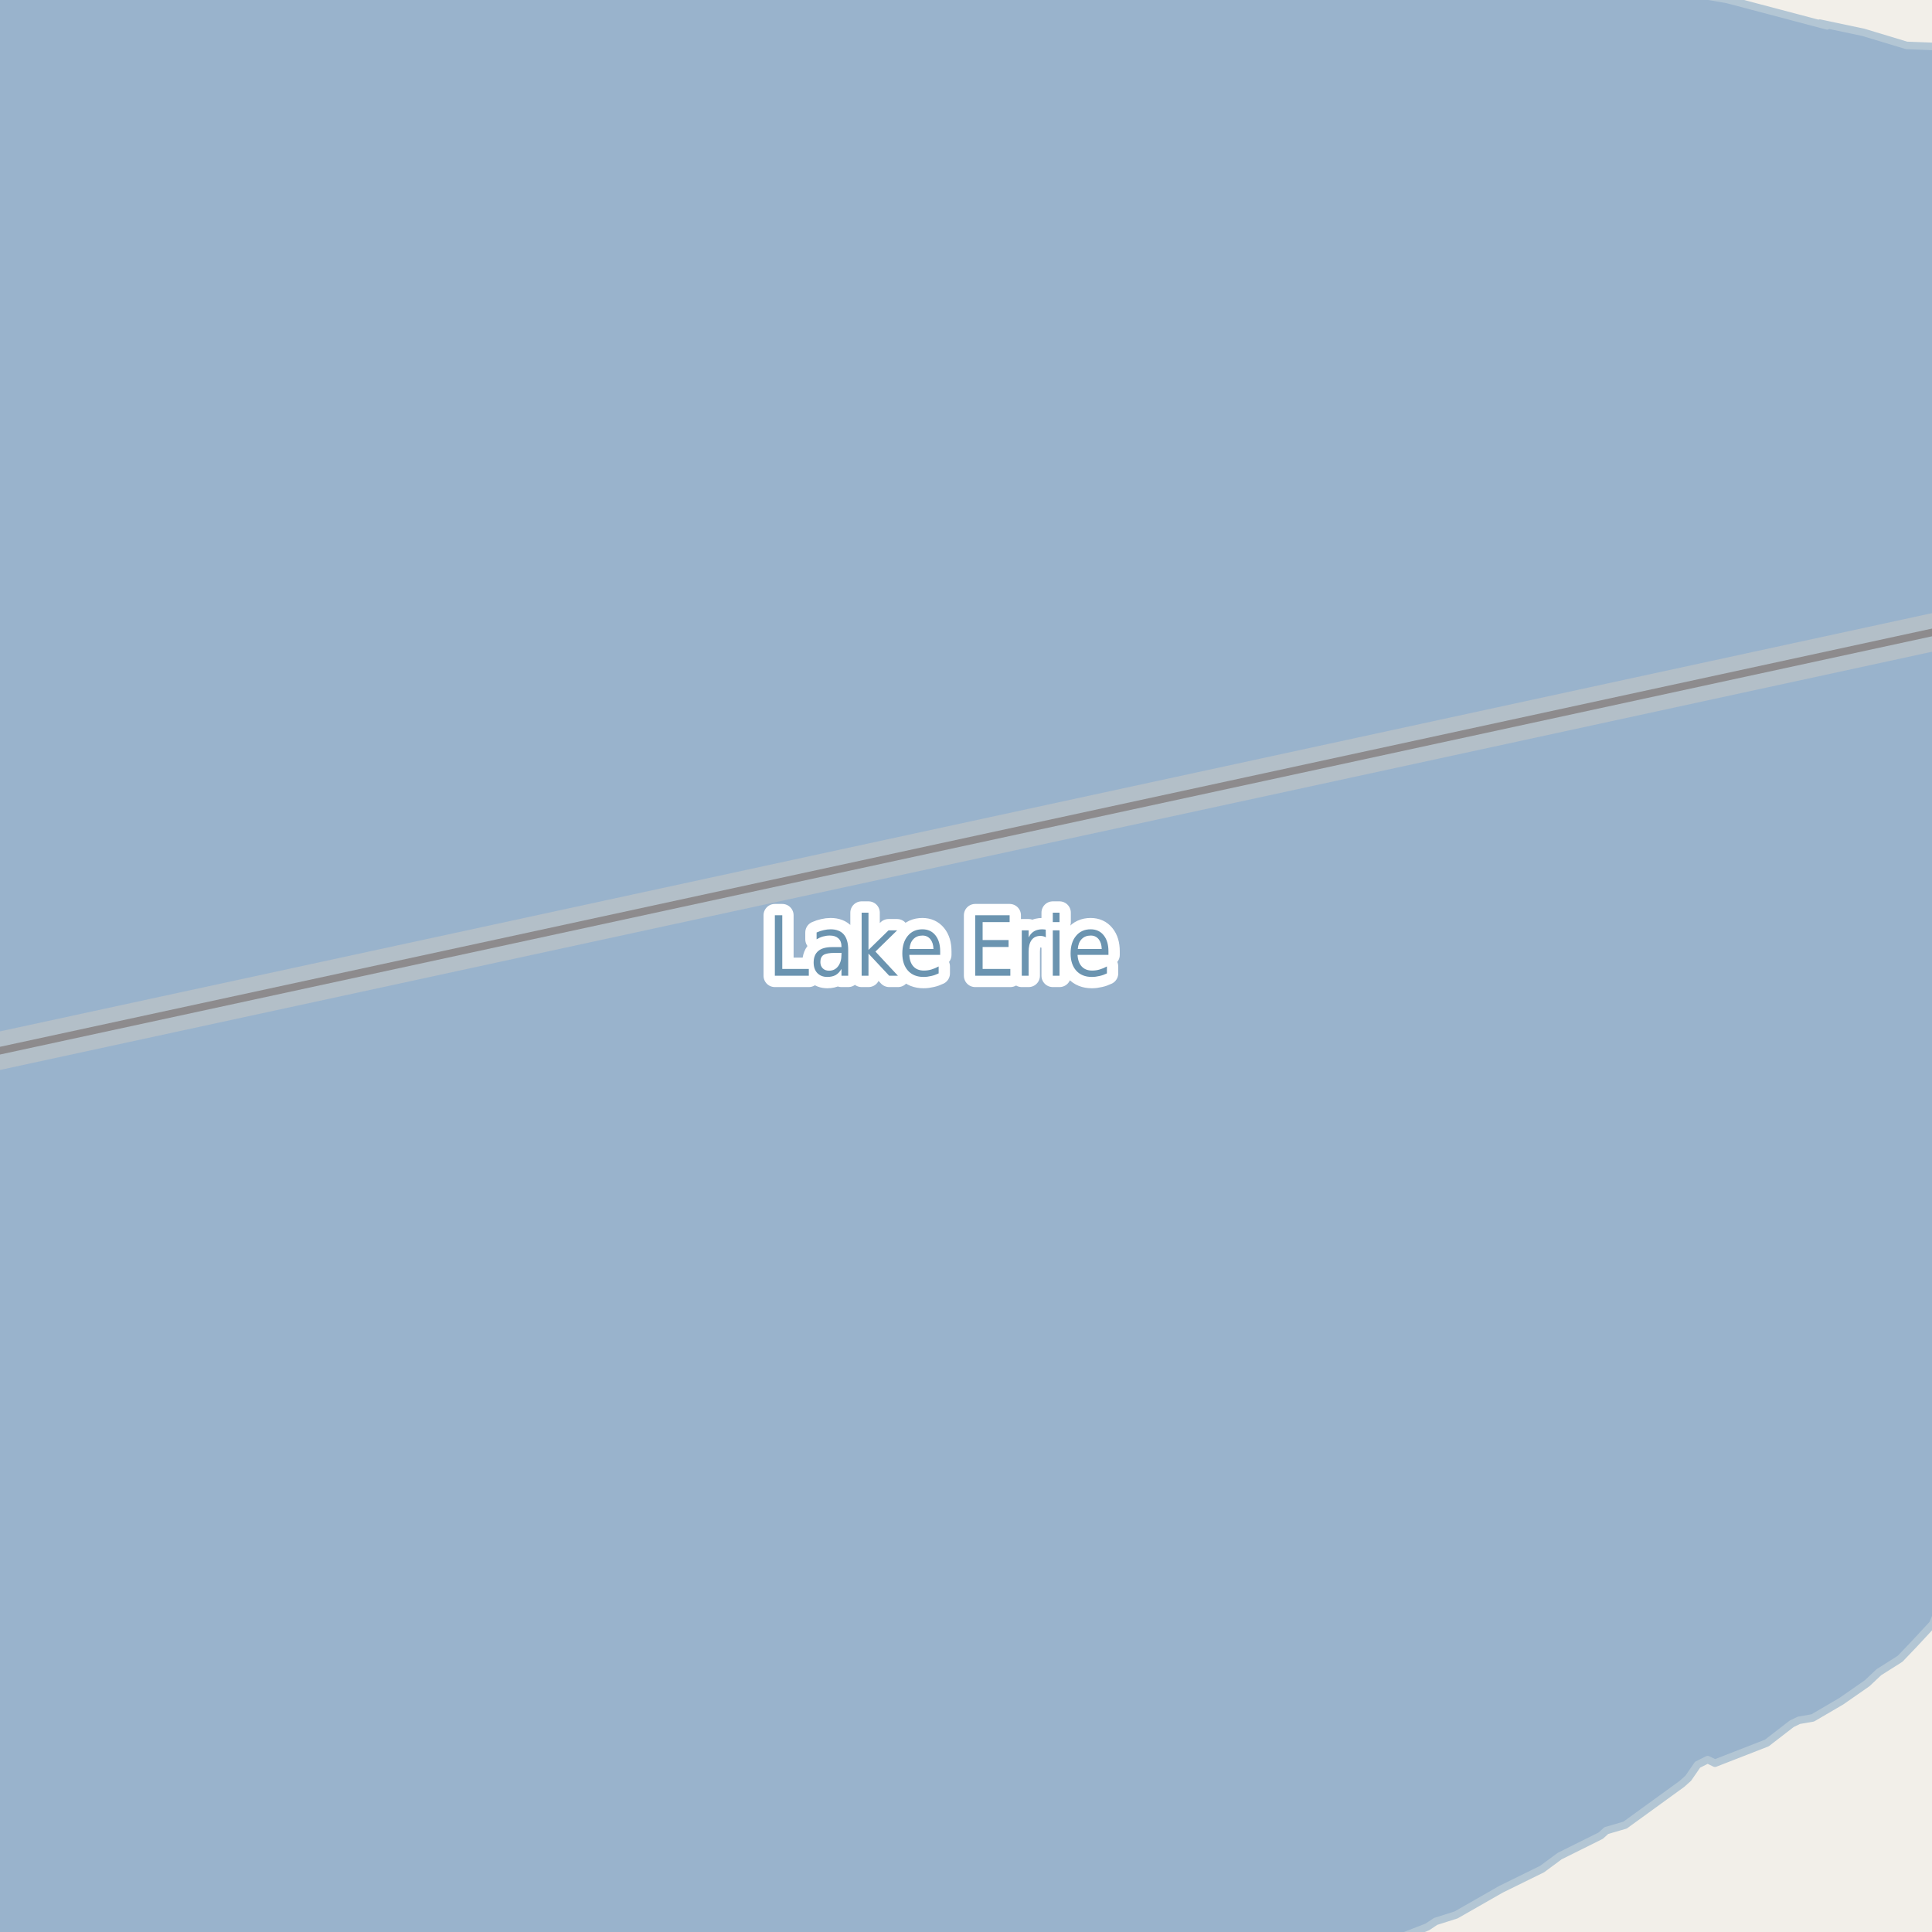 <?xml version="1.0" encoding="UTF-8"?>
<svg xmlns="http://www.w3.org/2000/svg" xmlns:xlink="http://www.w3.org/1999/xlink" width="256pt" height="256pt" viewBox="0 0 256 256" version="1.1">
<g id="surface2">
<rect x="0" y="0" width="256" height="256" style="fill:rgb(94.902%,93.725%,91.373%);fill-opacity:1;stroke:none;"/>
<path style=" stroke:none;fill-rule:evenodd;fill:rgb(60%,70.196%,80%);fill-opacity:1;" d="M -4 259 L 178.223 259 L 180.047 257.969 L 185.133 256.879 L 189.117 255.336 L 190.23 254.598 L 192.938 253.738 L 198.898 250.332 L 204.344 247.656 L 206.664 245.941 L 212.098 243.238 L 212.848 242.562 L 215.332 241.836 L 222.859 236.379 L 223.703 235.625 L 224.938 233.832 L 226.273 233.164 L 227.242 233.633 L 234.113 230.957 L 237.406 228.414 L 238.367 227.949 L 240.199 227.633 L 243.98 225.422 L 247.402 223.043 L 248.957 221.578 L 251.77 219.801 L 253.711 217.766 L 256.09 215.199 L 257.035 212.938 L 258.152 210.031 L 259 208.117 L 259 210.32 L 257.328 214.957 L 257.371 216.254 L 258.938 215.676 L 259 -4 L 212.871 -4 L 213.957 -3.758 L 235.363 -4 L 232.164 -2.797 L 234.875 -4 L 231.457 -3.238 L 229.492 -2.371 L 233.719 -4 L 231.926 -4 L 230.18 -3.27 L 231.488 -4 L 229.742 -4 L 227.137 -3.449 L 229.07 -4 L 226.676 -4 L 221.641 -2.645 L 218.48 -2.27 L 221.441 -1.738 L 222.871 -1.562 L 224.227 -2.078 L 225.02 -1.184 L 226.129 -1.59 L 227.855 -1.918 L 226.223 -1.551 L 229.238 -2.598 L 226.094 -0.965 L 227.055 -0.664 L 228.945 -1.191 L 231.113 -1.566 L 233.609 -2.645 L 235.43 -2.914 L 236.734 -3.387 L 237.723 -3.223 L 240.344 -4 L 242.707 -4 L 241.602 -3.754 L 240.051 -3.766 L 234.996 -2.289 L 233.469 -1.613 L 230.34 -0.965 L 235.113 -1.348 L 236.172 -1.695 L 234.863 -1.535 L 238.57 -2.707 L 240.414 -3.168 L 241.531 -3.156 L 240.434 -2.746 L 244.695 -3.676 L 243.535 -3.023 L 244.629 -3.336 L 251.465 -3.941 L 247.934 -2.641 L 244.578 -1.977 L 241.461 -1.355 L 240.27 -1.199 L 241.359 -1.277 L 246.109 -2.27 L 247.023 -1.742 L 247.957 -2.234 L 249.293 -1.863 L 250.844 -2.004 L 252.852 -2.305 L 255.113 -3.016 L 251.754 -1.801 L 253.863 -1.688 L 256.188 -1.691 L 258.469 -1.859 L 259 6.48 L 256.52 6.168 L 252.633 6.016 L 246.887 4.281 L 241.129 3.066 L 242.109 3.426 L 228.84 -0.078 L 216.457 -2.203 L 209.246 -4 L -4 -4 Z M 225.723 -3.148 L 226.383 -3.164 L 224.086 -2.281 L 223.164 -2.203 Z M 224.836 -2.477 L 225.523 -2.531 L 224.527 -2.254 Z M 227.492 -2.957 L 228.164 -3.031 L 226.539 -2.441 Z M 235.848 -2.477 L 236.137 -2.465 L 235.602 -2.309 Z M 236.875 -3.602 L 236.957 -3.496 L 236.73 -3.508 Z M 237.793 -4 L 238.289 -4 L 237.406 -3.785 Z M 245.465 -3.508 L 246.453 -3.531 L 244.754 -3.027 L 244.75 -3.215 Z M 245.195 -3.957 L 245.285 -3.93 L 245.145 -3.871 Z M 245.406 -3.047 L 245.457 -3.031 L 245.25 -2.996 Z M 247.133 -2.559 L 247.473 -2.461 L 246.57 -1.969 L 246.246 -2.324 Z M 246.945 -4 L 247.031 -4 L 246.621 -3.934 Z M 247.449 -4 L 247.562 -4 L 247.207 -3.898 Z M 247.34 -4 L 247.309 -3.988 L 247.301 -4 Z M 247.641 -2.672 L 247.754 -2.586 L 247.422 -2.609 Z M 247.625 -2.117 L 247.703 -2.086 L 247.426 -1.973 Z M 247.719 -4 L 247.867 -4 L 247.695 -3.945 Z M 250.23 -2.23 L 250.402 -2.188 L 250.168 -2.129 Z M 251.777 -4 L 252.848 -4 L 251.754 -3.992 Z M 253.949 -4 L 254.133 -3.773 L 253.355 -4 Z M 253.219 -3.902 L 253.336 -3.844 L 253.164 -3.762 Z M 253.5 -3.809 L 253.863 -3.633 L 253.461 -3.75 Z M 253.867 -2.016 L 254.027 -1.984 L 253.488 -1.934 Z M 254.305 -2.293 L 254.641 -2.148 L 254.09 -2.141 Z M 254.441 -3.539 L 254.465 -3.438 L 254.312 -3.473 Z M 7855333.188 5245261.754 Z M 255.684 -2.293 L 255.969 -2.207 L 254.676 -1.844 Z M 254.715 -2.367 L 254.867 -2.363 L 254.695 -2.285 Z M 255.238 -2.461 L 255.602 -2.379 L 255.035 -2.32 Z M 255.363 -3.117 L 255.504 -3.117 L 255.234 -3.039 Z M 255.762 -3.391 L 256.395 -3.355 L 255.664 -3.121 Z M 255.738 -2.48 L 255.836 -2.473 L 255.727 -2.359 Z M 256.395 -2.469 L 256.809 -2.414 L 256.098 -2.297 Z M 256.383 -1.773 L 256.75 -1.824 L 256.25 -1.621 Z M 256.539 -3.379 L 256.68 -3.406 L 256.527 -3.316 Z M 256.645 -3.605 L 257 -3.539 L 256.57 -3.465 Z M 256.863 -2.406 L 257.062 -2.434 L 256.738 -2.258 Z M 257.277 -1.953 L 257.574 -1.984 L 257.234 -1.91 Z M 257.438 -3.777 L 257.379 -3.664 L 257.332 -3.77 Z M 257.711 -4 L 258.117 -4 L 257.523 -3.844 Z M 257.902 -3.582 L 257.98 -3.523 L 257.812 -3.484 Z M 7855333.188 5245261.754 Z M 258.43 -3.734 L 258.547 -3.691 L 258.312 -3.641 Z M 7855333.188 5245261.754 Z M 7855333.188 5245261.754 Z M 7855333.188 5245261.754 Z M 7855333.188 5245261.754 Z M 7855333.188 5245261.754 "/>
<path style="fill:none;stroke-width:1;stroke-linecap:round;stroke-linejoin:round;stroke:rgb(70.196%,77.647%,83.137%);stroke-opacity:1;stroke-miterlimit:10;" d="M -4 259 L 178.223 259 L 180.047 257.969 L 185.133 256.879 L 189.117 255.336 L 190.23 254.598 L 192.938 253.738 L 198.898 250.332 L 204.344 247.656 L 206.664 245.941 L 212.098 243.238 L 212.848 242.562 L 215.332 241.836 L 222.859 236.379 L 223.703 235.625 L 224.938 233.832 L 226.273 233.164 L 227.242 233.633 L 234.113 230.957 L 237.406 228.414 L 238.367 227.949 L 240.199 227.633 L 243.98 225.422 L 247.402 223.043 L 248.957 221.578 L 251.77 219.801 L 253.711 217.766 L 256.09 215.199 L 257.035 212.938 L 258.152 210.031 L 259 208.117 L 259 210.32 L 257.328 214.957 L 257.371 216.254 L 258.938 215.676 L 259 -4 L 212.871 -4 L 213.957 -3.758 L 235.363 -4 L 232.164 -2.797 L 234.875 -4 L 231.457 -3.238 L 229.492 -2.371 L 233.719 -4 L 231.926 -4 L 230.18 -3.27 L 231.488 -4 L 229.742 -4 L 227.137 -3.449 L 229.07 -4 L 226.676 -4 L 221.641 -2.645 L 218.48 -2.27 L 221.441 -1.738 L 222.871 -1.562 L 224.227 -2.078 L 225.02 -1.184 L 226.129 -1.59 L 227.855 -1.918 L 226.223 -1.551 L 229.238 -2.598 L 226.094 -0.965 L 227.055 -0.664 L 228.945 -1.191 L 231.113 -1.566 L 233.609 -2.645 L 235.43 -2.914 L 236.734 -3.387 L 237.723 -3.223 L 240.344 -4 L 242.707 -4 L 241.602 -3.754 L 240.051 -3.766 L 234.996 -2.289 L 233.469 -1.613 L 230.34 -0.965 L 235.113 -1.348 L 236.172 -1.695 L 234.863 -1.535 L 238.57 -2.707 L 240.414 -3.168 L 241.531 -3.156 L 240.434 -2.746 L 244.695 -3.676 L 243.535 -3.023 L 244.629 -3.336 L 251.465 -3.941 L 247.934 -2.641 L 244.578 -1.977 L 241.461 -1.355 L 240.27 -1.199 L 241.359 -1.277 L 246.109 -2.27 L 247.023 -1.742 L 247.957 -2.234 L 249.293 -1.863 L 250.844 -2.004 L 252.852 -2.305 L 255.113 -3.016 L 251.754 -1.801 L 253.863 -1.688 L 256.188 -1.691 L 258.469 -1.859 L 259 6.48 L 256.52 6.168 L 252.633 6.016 L 246.887 4.281 L 241.129 3.066 L 242.109 3.426 L 228.84 -0.078 L 216.457 -2.203 L 209.246 -4 L -4 -4 L -4 259 M 225.723 -3.148 L 226.383 -3.164 L 224.086 -2.281 L 223.164 -2.203 L 225.723 -3.148 M 224.836 -2.477 L 225.523 -2.531 L 224.527 -2.254 L 224.836 -2.477 M 227.492 -2.957 L 228.164 -3.031 L 226.539 -2.441 L 227.492 -2.957 M 235.848 -2.477 L 236.137 -2.465 L 235.602 -2.309 L 235.848 -2.477 M 236.875 -3.602 L 236.957 -3.496 L 236.73 -3.508 L 236.875 -3.602 M 237.793 -4 L 238.289 -4 L 237.406 -3.785 L 237.793 -4 M 245.465 -3.508 L 246.453 -3.531 L 244.754 -3.027 L 244.75 -3.215 L 245.465 -3.508 M 245.195 -3.957 L 245.285 -3.93 L 245.145 -3.871 L 245.195 -3.957 M 245.406 -3.047 L 245.457 -3.031 L 245.25 -2.996 L 245.406 -3.047 M 247.133 -2.559 L 247.473 -2.461 L 246.57 -1.969 L 246.246 -2.324 L 247.133 -2.559 M 246.945 -4 L 247.031 -4 L 246.621 -3.934 L 246.945 -4 M 247.449 -4 L 247.562 -4 L 247.207 -3.898 L 247.449 -4 M 247.34 -4 L 247.309 -3.988 L 247.301 -4 L 247.34 -4 M 247.641 -2.672 L 247.754 -2.586 L 247.422 -2.609 L 247.641 -2.672 M 247.625 -2.117 L 247.703 -2.086 L 247.426 -1.973 L 247.625 -2.117 M 247.719 -4 L 247.867 -4 L 247.695 -3.945 L 247.719 -4 M 250.23 -2.23 L 250.402 -2.188 L 250.168 -2.129 L 250.23 -2.23 M 251.777 -4 L 252.848 -4 L 251.754 -3.992 L 251.777 -4 M 253.949 -4 L 254.133 -3.773 L 253.355 -4 L 253.949 -4 M 253.219 -3.902 L 253.336 -3.844 L 253.164 -3.762 L 253.219 -3.902 M 253.5 -3.809 L 253.863 -3.633 L 253.461 -3.75 L 253.5 -3.809 M 253.867 -2.016 L 254.027 -1.984 L 253.488 -1.934 L 253.867 -2.016 M 254.305 -2.293 L 254.641 -2.148 L 254.09 -2.141 L 254.305 -2.293 M 254.441 -3.539 L 254.465 -3.438 L 254.312 -3.473 L 254.441 -3.539 M 255.684 -2.293 L 255.969 -2.207 L 254.676 -1.844 L 255.684 -2.293 M 254.715 -2.367 L 254.867 -2.363 L 254.695 -2.285 L 254.715 -2.367 M 255.238 -2.461 L 255.602 -2.379 L 255.035 -2.32 L 255.238 -2.461 M 255.363 -3.117 L 255.504 -3.117 L 255.234 -3.039 L 255.363 -3.117 M 255.762 -3.391 L 256.395 -3.355 L 255.664 -3.121 L 255.762 -3.391 M 255.738 -2.48 L 255.836 -2.473 L 255.727 -2.359 L 255.738 -2.48 M 256.395 -2.469 L 256.809 -2.414 L 256.098 -2.297 L 256.395 -2.469 M 256.383 -1.773 L 256.75 -1.824 L 256.25 -1.621 L 256.383 -1.773 M 256.539 -3.379 L 256.68 -3.406 L 256.527 -3.316 L 256.539 -3.379 M 256.645 -3.605 L 257 -3.539 L 256.57 -3.465 L 256.645 -3.605 M 256.863 -2.406 L 257.062 -2.434 L 256.738 -2.258 L 256.863 -2.406 M 257.277 -1.953 L 257.574 -1.984 L 257.234 -1.91 L 257.277 -1.953 M 257.438 -3.777 L 257.379 -3.664 L 257.332 -3.77 L 257.438 -3.777 M 257.711 -4 L 258.117 -4 L 257.523 -3.844 L 257.711 -4 M 257.902 -3.582 L 257.98 -3.523 L 257.812 -3.484 L 257.902 -3.582 M 258.43 -3.734 L 258.547 -3.691 L 258.312 -3.641 L 258.43 -3.734 "/>
<path style="fill:none;stroke-width:5;stroke-linecap:round;stroke-linejoin:round;stroke:rgb(80.392%,79.608%,77.647%);stroke-opacity:0.498;stroke-miterlimit:10;" d="M -6 140.516 L 65.93 124.957 L 167.539 102.965 L 261 82.719 "/>
<path style="fill:none;stroke-width:1;stroke-linecap:round;stroke-linejoin:round;stroke:rgb(55.294%,54.51%,55.294%);stroke-opacity:1;stroke-miterlimit:10;" d="M -6 140.516 L 65.93 124.957 L 167.539 102.965 L 261 82.719 "/>
<path style="fill:none;stroke-width:3;stroke-linecap:round;stroke-linejoin:round;stroke:rgb(100%,100%,100%);stroke-opacity:1;stroke-miterlimit:10;" d="M 102.672 121.277 L 103.656 121.277 L 103.656 128.387 L 107.172 128.387 L 107.172 129.293 L 102.672 129.293 Z M 110.609 126.262 C 109.891 126.262 109.391 126.355 109.109 126.543 C 108.836 126.73 108.703 127.043 108.703 127.48 C 108.703 127.824 108.805 128.102 109.016 128.309 C 109.223 128.52 109.504 128.621 109.859 128.621 C 110.359 128.621 110.754 128.43 111.047 128.043 C 111.348 127.648 111.5 127.133 111.5 126.496 L 111.5 126.262 Z M 112.391 125.855 L 112.391 129.293 L 111.5 129.293 L 111.5 128.387 C 111.289 128.754 111.035 129.023 110.734 129.199 C 110.43 129.363 110.062 129.449 109.625 129.449 C 109.07 129.449 108.629 129.277 108.297 128.934 C 107.973 128.59 107.812 128.129 107.812 127.543 C 107.812 126.867 108.016 126.355 108.422 126.012 C 108.828 125.668 109.438 125.496 110.25 125.496 L 111.5 125.496 L 111.5 125.402 C 111.5 124.945 111.363 124.59 111.094 124.34 C 110.82 124.09 110.441 123.965 109.953 123.965 C 109.648 123.965 109.348 124.008 109.047 124.09 C 108.754 124.176 108.473 124.301 108.203 124.465 L 108.203 123.559 C 108.535 123.414 108.852 123.309 109.156 123.246 C 109.457 123.176 109.754 123.137 110.047 123.137 C 110.828 123.137 111.41 123.363 111.797 123.809 C 112.191 124.258 112.391 124.941 112.391 125.855 Z M 114.172 120.934 L 115.078 120.934 L 115.078 125.871 L 117.734 123.277 L 118.875 123.277 L 116 126.09 L 118.984 129.293 L 117.828 129.293 L 115.078 126.355 L 115.078 129.293 L 114.172 129.293 Z M 124.578 126.043 L 124.578 126.527 L 120.484 126.527 C 120.523 127.207 120.711 127.723 121.047 128.074 C 121.379 128.43 121.836 128.605 122.422 128.605 C 122.766 128.605 123.094 128.559 123.406 128.465 C 123.727 128.371 124.051 128.238 124.375 128.059 L 124.375 128.98 C 124.051 129.137 123.723 129.254 123.391 129.324 C 123.055 129.406 122.719 129.449 122.375 129.449 C 121.508 129.449 120.82 129.176 120.312 128.621 C 119.812 128.059 119.562 127.301 119.562 126.34 C 119.562 125.363 119.801 124.586 120.281 124.012 C 120.758 123.43 121.406 123.137 122.219 123.137 C 122.945 123.137 123.52 123.398 123.938 123.918 C 124.363 124.441 124.578 125.148 124.578 126.043 Z M 123.688 125.746 C 123.676 125.207 123.539 124.773 123.281 124.449 C 123.02 124.129 122.672 123.965 122.234 123.965 C 121.734 123.965 121.332 124.121 121.031 124.434 C 120.727 124.746 120.555 125.184 120.516 125.746 Z M 129.219 121.277 L 133.781 121.277 L 133.781 122.184 L 130.203 122.184 L 130.203 124.559 L 133.641 124.559 L 133.641 125.48 L 130.203 125.48 L 130.203 128.387 L 133.875 128.387 L 133.875 129.293 L 129.219 129.293 Z M 138.578 124.199 C 138.473 124.137 138.359 124.09 138.234 124.059 C 138.117 124.027 137.992 124.012 137.859 124.012 C 137.348 124.012 136.957 124.195 136.688 124.559 C 136.426 124.926 136.297 125.445 136.297 126.121 L 136.297 129.293 L 135.391 129.293 L 135.391 123.277 L 136.297 123.277 L 136.297 124.215 C 136.484 123.852 136.723 123.582 137.016 123.402 C 137.316 123.227 137.68 123.137 138.109 123.137 C 138.172 123.137 138.238 123.145 138.312 123.152 C 138.395 123.152 138.477 123.164 138.562 123.184 Z M 139.5 123.277 L 140.391 123.277 L 140.391 129.293 L 139.5 129.293 Z M 139.5 120.934 L 140.391 120.934 L 140.391 122.184 L 139.5 122.184 Z M 146.875 126.043 L 146.875 126.527 L 142.781 126.527 C 142.82 127.207 143.008 127.723 143.344 128.074 C 143.676 128.43 144.133 128.605 144.719 128.605 C 145.062 128.605 145.391 128.559 145.703 128.465 C 146.023 128.371 146.348 128.238 146.672 128.059 L 146.672 128.98 C 146.348 129.137 146.02 129.254 145.688 129.324 C 145.352 129.406 145.016 129.449 144.672 129.449 C 143.805 129.449 143.117 129.176 142.609 128.621 C 142.109 128.059 141.859 127.301 141.859 126.34 C 141.859 125.363 142.098 124.586 142.578 124.012 C 143.055 123.43 143.703 123.137 144.516 123.137 C 145.242 123.137 145.816 123.398 146.234 123.918 C 146.66 124.441 146.875 125.148 146.875 126.043 Z M 145.984 125.746 C 145.973 125.207 145.836 124.773 145.578 124.449 C 145.316 124.129 144.969 123.965 144.531 123.965 C 144.031 123.965 143.629 124.121 143.328 124.434 C 143.023 124.746 142.852 125.184 142.812 125.746 Z M 145.984 125.746 "/>
<path style=" stroke:none;fill-rule:evenodd;fill:rgb(41.961%,58.039%,69.02%);fill-opacity:1;" d="M 102.672 121.277 L 103.656 121.277 L 103.656 128.387 L 107.172 128.387 L 107.172 129.293 L 102.672 129.293 Z M 110.609 126.262 C 109.891 126.262 109.391 126.355 109.109 126.543 C 108.836 126.73 108.703 127.043 108.703 127.48 C 108.703 127.824 108.805 128.102 109.016 128.309 C 109.223 128.52 109.504 128.621 109.859 128.621 C 110.359 128.621 110.754 128.43 111.047 128.043 C 111.348 127.648 111.5 127.133 111.5 126.496 L 111.5 126.262 Z M 112.391 125.855 L 112.391 129.293 L 111.5 129.293 L 111.5 128.387 C 111.289 128.754 111.035 129.023 110.734 129.199 C 110.43 129.363 110.062 129.449 109.625 129.449 C 109.07 129.449 108.629 129.277 108.297 128.934 C 107.973 128.59 107.812 128.129 107.812 127.543 C 107.812 126.867 108.016 126.355 108.422 126.012 C 108.828 125.668 109.438 125.496 110.25 125.496 L 111.5 125.496 L 111.5 125.402 C 111.5 124.945 111.363 124.59 111.094 124.34 C 110.82 124.09 110.441 123.965 109.953 123.965 C 109.648 123.965 109.348 124.008 109.047 124.09 C 108.754 124.176 108.473 124.301 108.203 124.465 L 108.203 123.559 C 108.535 123.414 108.852 123.309 109.156 123.246 C 109.457 123.176 109.754 123.137 110.047 123.137 C 110.828 123.137 111.41 123.363 111.797 123.809 C 112.191 124.258 112.391 124.941 112.391 125.855 Z M 114.172 120.934 L 115.078 120.934 L 115.078 125.871 L 117.734 123.277 L 118.875 123.277 L 116 126.09 L 118.984 129.293 L 117.828 129.293 L 115.078 126.355 L 115.078 129.293 L 114.172 129.293 Z M 124.578 126.043 L 124.578 126.527 L 120.484 126.527 C 120.523 127.207 120.711 127.723 121.047 128.074 C 121.379 128.43 121.836 128.605 122.422 128.605 C 122.766 128.605 123.094 128.559 123.406 128.465 C 123.727 128.371 124.051 128.238 124.375 128.059 L 124.375 128.98 C 124.051 129.137 123.723 129.254 123.391 129.324 C 123.055 129.406 122.719 129.449 122.375 129.449 C 121.508 129.449 120.82 129.176 120.312 128.621 C 119.812 128.059 119.562 127.301 119.562 126.34 C 119.562 125.363 119.801 124.586 120.281 124.012 C 120.758 123.43 121.406 123.137 122.219 123.137 C 122.945 123.137 123.52 123.398 123.938 123.918 C 124.363 124.441 124.578 125.148 124.578 126.043 Z M 123.688 125.746 C 123.676 125.207 123.539 124.773 123.281 124.449 C 123.02 124.129 122.672 123.965 122.234 123.965 C 121.734 123.965 121.332 124.121 121.031 124.434 C 120.727 124.746 120.555 125.184 120.516 125.746 Z M 129.219 121.277 L 133.781 121.277 L 133.781 122.184 L 130.203 122.184 L 130.203 124.559 L 133.641 124.559 L 133.641 125.48 L 130.203 125.48 L 130.203 128.387 L 133.875 128.387 L 133.875 129.293 L 129.219 129.293 Z M 138.578 124.199 C 138.473 124.137 138.359 124.09 138.234 124.059 C 138.117 124.027 137.992 124.012 137.859 124.012 C 137.348 124.012 136.957 124.195 136.688 124.559 C 136.426 124.926 136.297 125.445 136.297 126.121 L 136.297 129.293 L 135.391 129.293 L 135.391 123.277 L 136.297 123.277 L 136.297 124.215 C 136.484 123.852 136.723 123.582 137.016 123.402 C 137.316 123.227 137.68 123.137 138.109 123.137 C 138.172 123.137 138.238 123.145 138.312 123.152 C 138.395 123.152 138.477 123.164 138.562 123.184 Z M 139.5 123.277 L 140.391 123.277 L 140.391 129.293 L 139.5 129.293 Z M 139.5 120.934 L 140.391 120.934 L 140.391 122.184 L 139.5 122.184 Z M 146.875 126.043 L 146.875 126.527 L 142.781 126.527 C 142.82 127.207 143.008 127.723 143.344 128.074 C 143.676 128.43 144.133 128.605 144.719 128.605 C 145.062 128.605 145.391 128.559 145.703 128.465 C 146.023 128.371 146.348 128.238 146.672 128.059 L 146.672 128.98 C 146.348 129.137 146.02 129.254 145.688 129.324 C 145.352 129.406 145.016 129.449 144.672 129.449 C 143.805 129.449 143.117 129.176 142.609 128.621 C 142.109 128.059 141.859 127.301 141.859 126.34 C 141.859 125.363 142.098 124.586 142.578 124.012 C 143.055 123.43 143.703 123.137 144.516 123.137 C 145.242 123.137 145.816 123.398 146.234 123.918 C 146.66 124.441 146.875 125.148 146.875 126.043 Z M 145.984 125.746 C 145.973 125.207 145.836 124.773 145.578 124.449 C 145.316 124.129 144.969 123.965 144.531 123.965 C 144.031 123.965 143.629 124.121 143.328 124.434 C 143.023 124.746 142.852 125.184 142.812 125.746 Z M 145.984 125.746 "/>
</g>
</svg>

